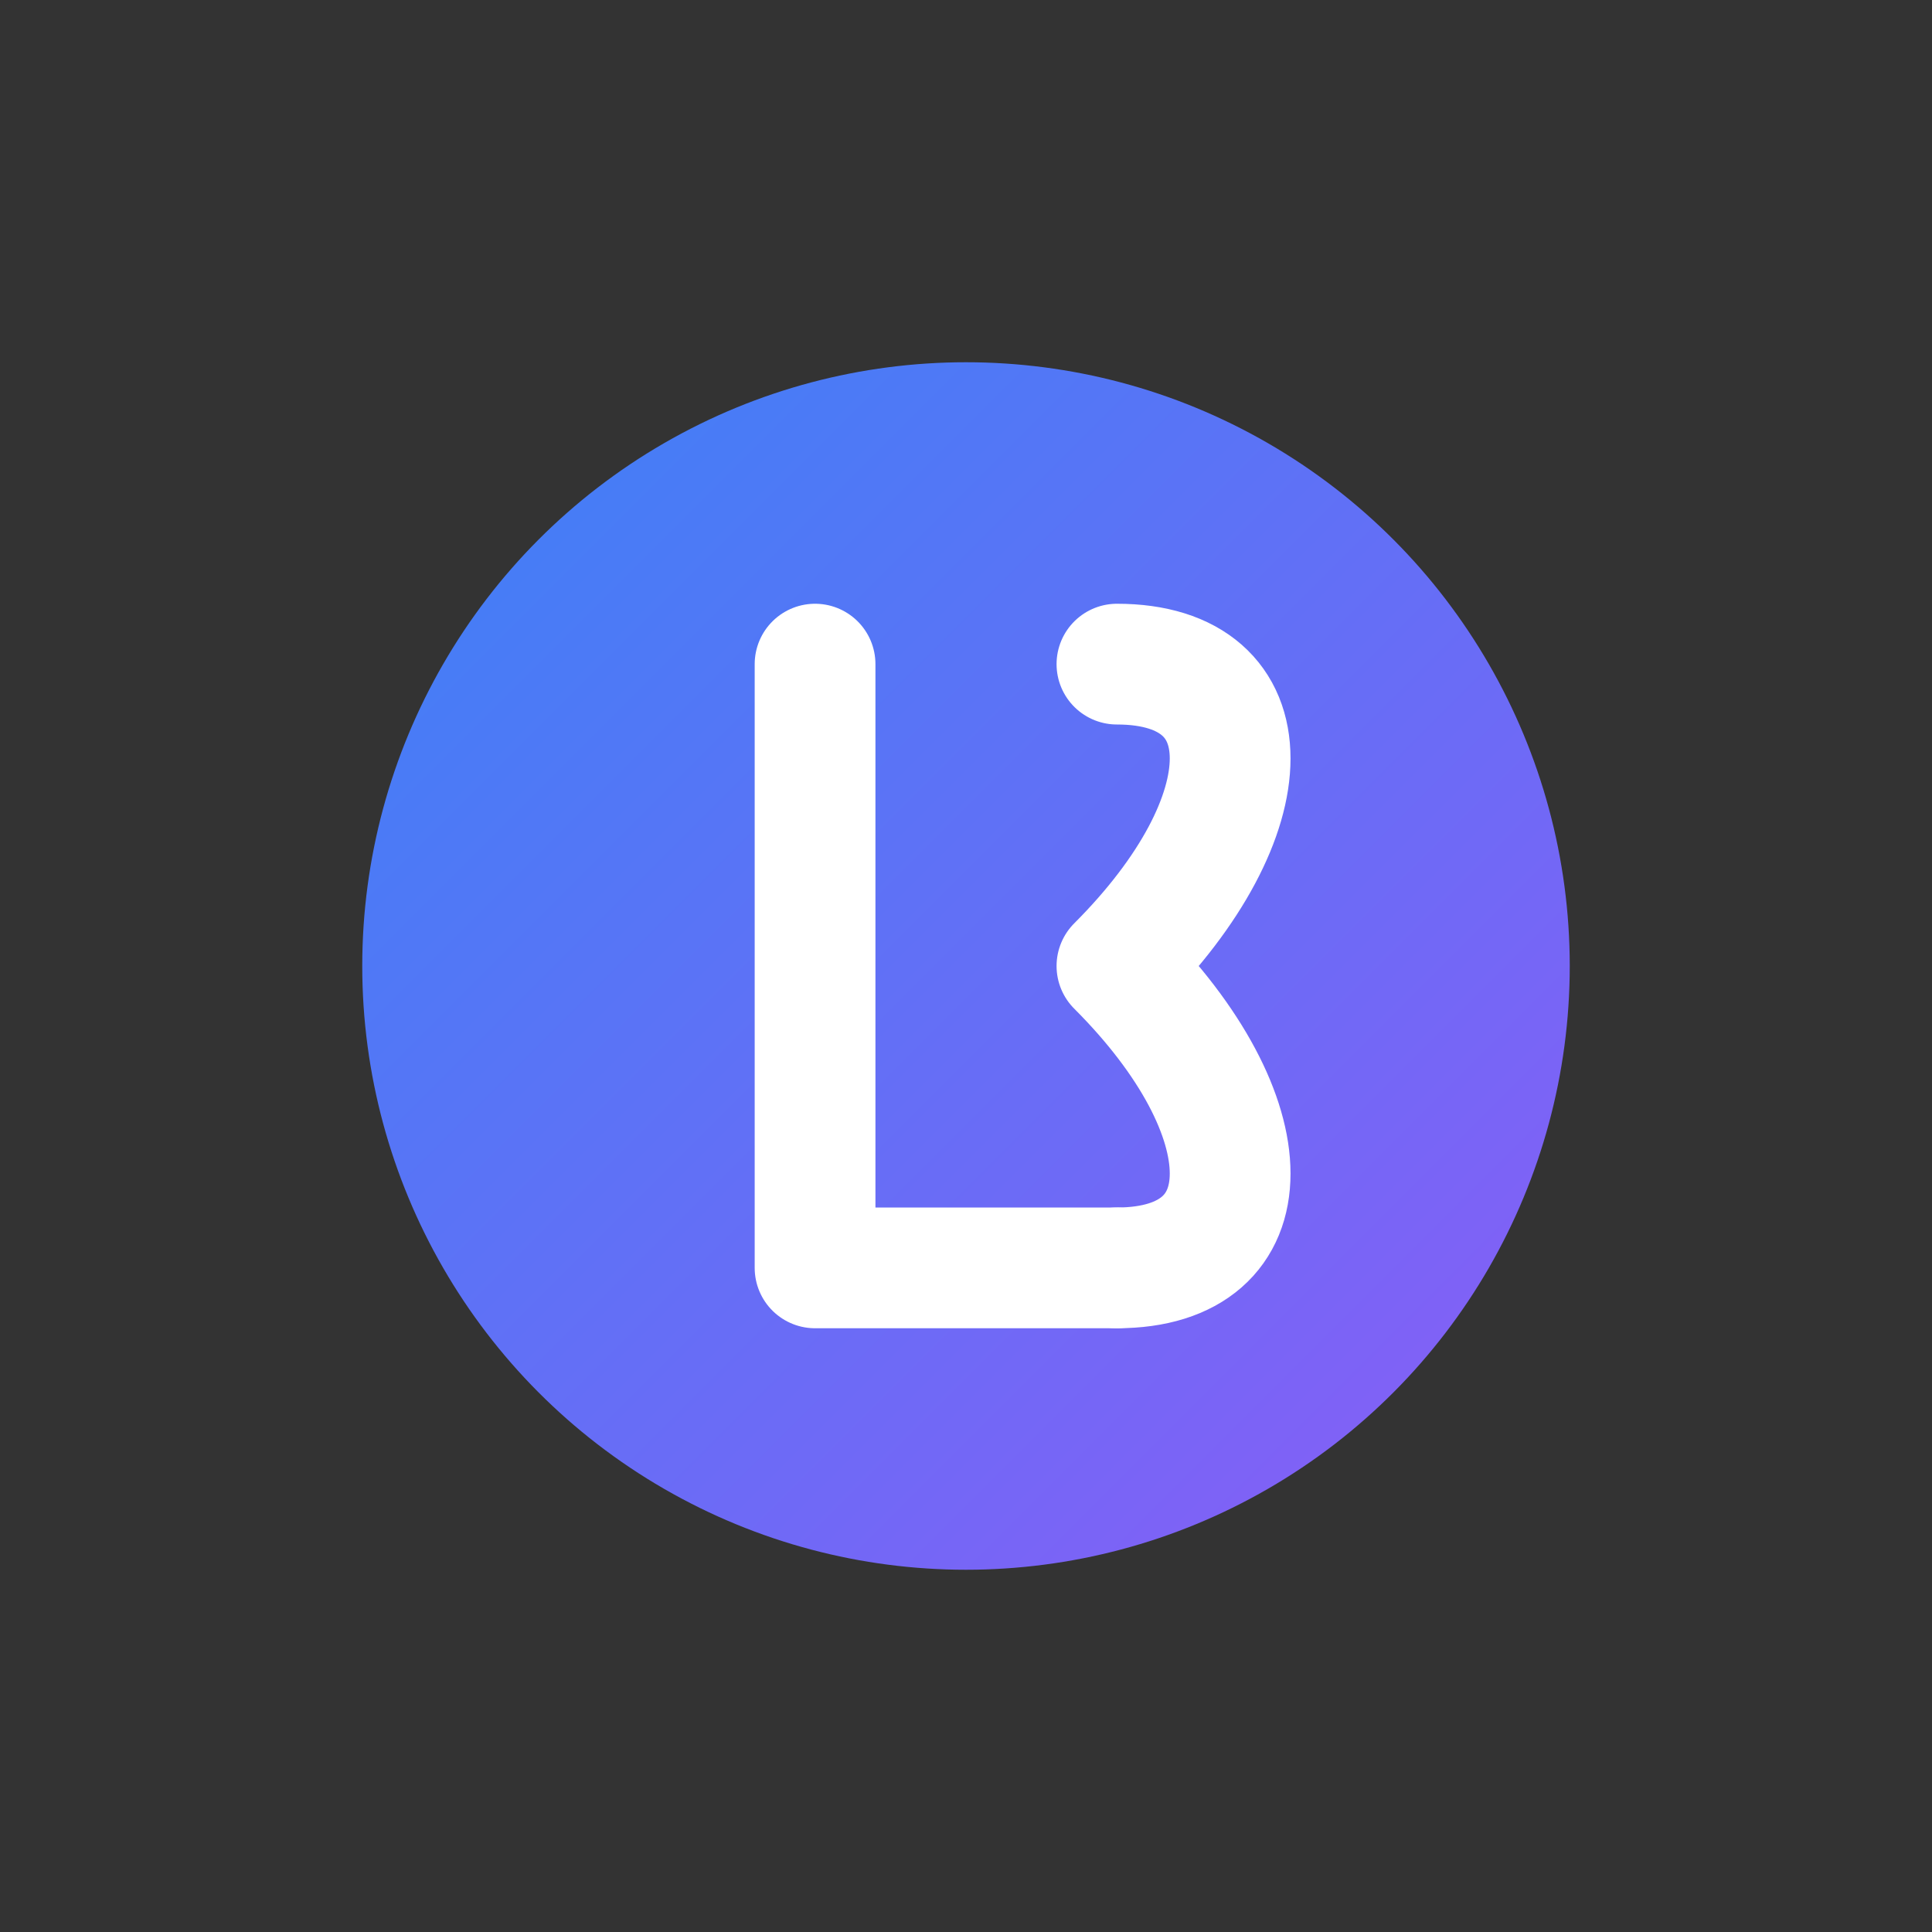 <svg xmlns="http://www.w3.org/2000/svg" viewBox="0 0 512 512" width="512" height="512">
  <rect x="0" y="0" width="512" height="512" fill="#333333" stroke="none"/>
  <!-- Background -->
  <defs>
    <linearGradient id="gradient" x1="0%" y1="0%" x2="100%" y2="100%">
      <stop offset="0%" stop-color="#3B82F6" /> <!-- blue-500 -->
      <stop offset="100%" stop-color="#8B5CF6" /> <!-- purple-500 -->
    </linearGradient>
  </defs>
  
  <!-- Main circular background -->
  <circle cx="256" cy="256" r="160" fill="url(#gradient)" />
  
  <!-- Stylized "IS" for IdeaStruct -->
  <path d="M216 176 L216 336 L296 336" stroke="white" stroke-width="32" stroke-linecap="round" stroke-linejoin="round" fill="none" />
  <path d="M296 176 C 336 176, 336 216, 296 256 C 336 296, 336 336, 296 336" stroke="white" stroke-width="32" stroke-linecap="round" stroke-linejoin="round" fill="none" />
</svg>
